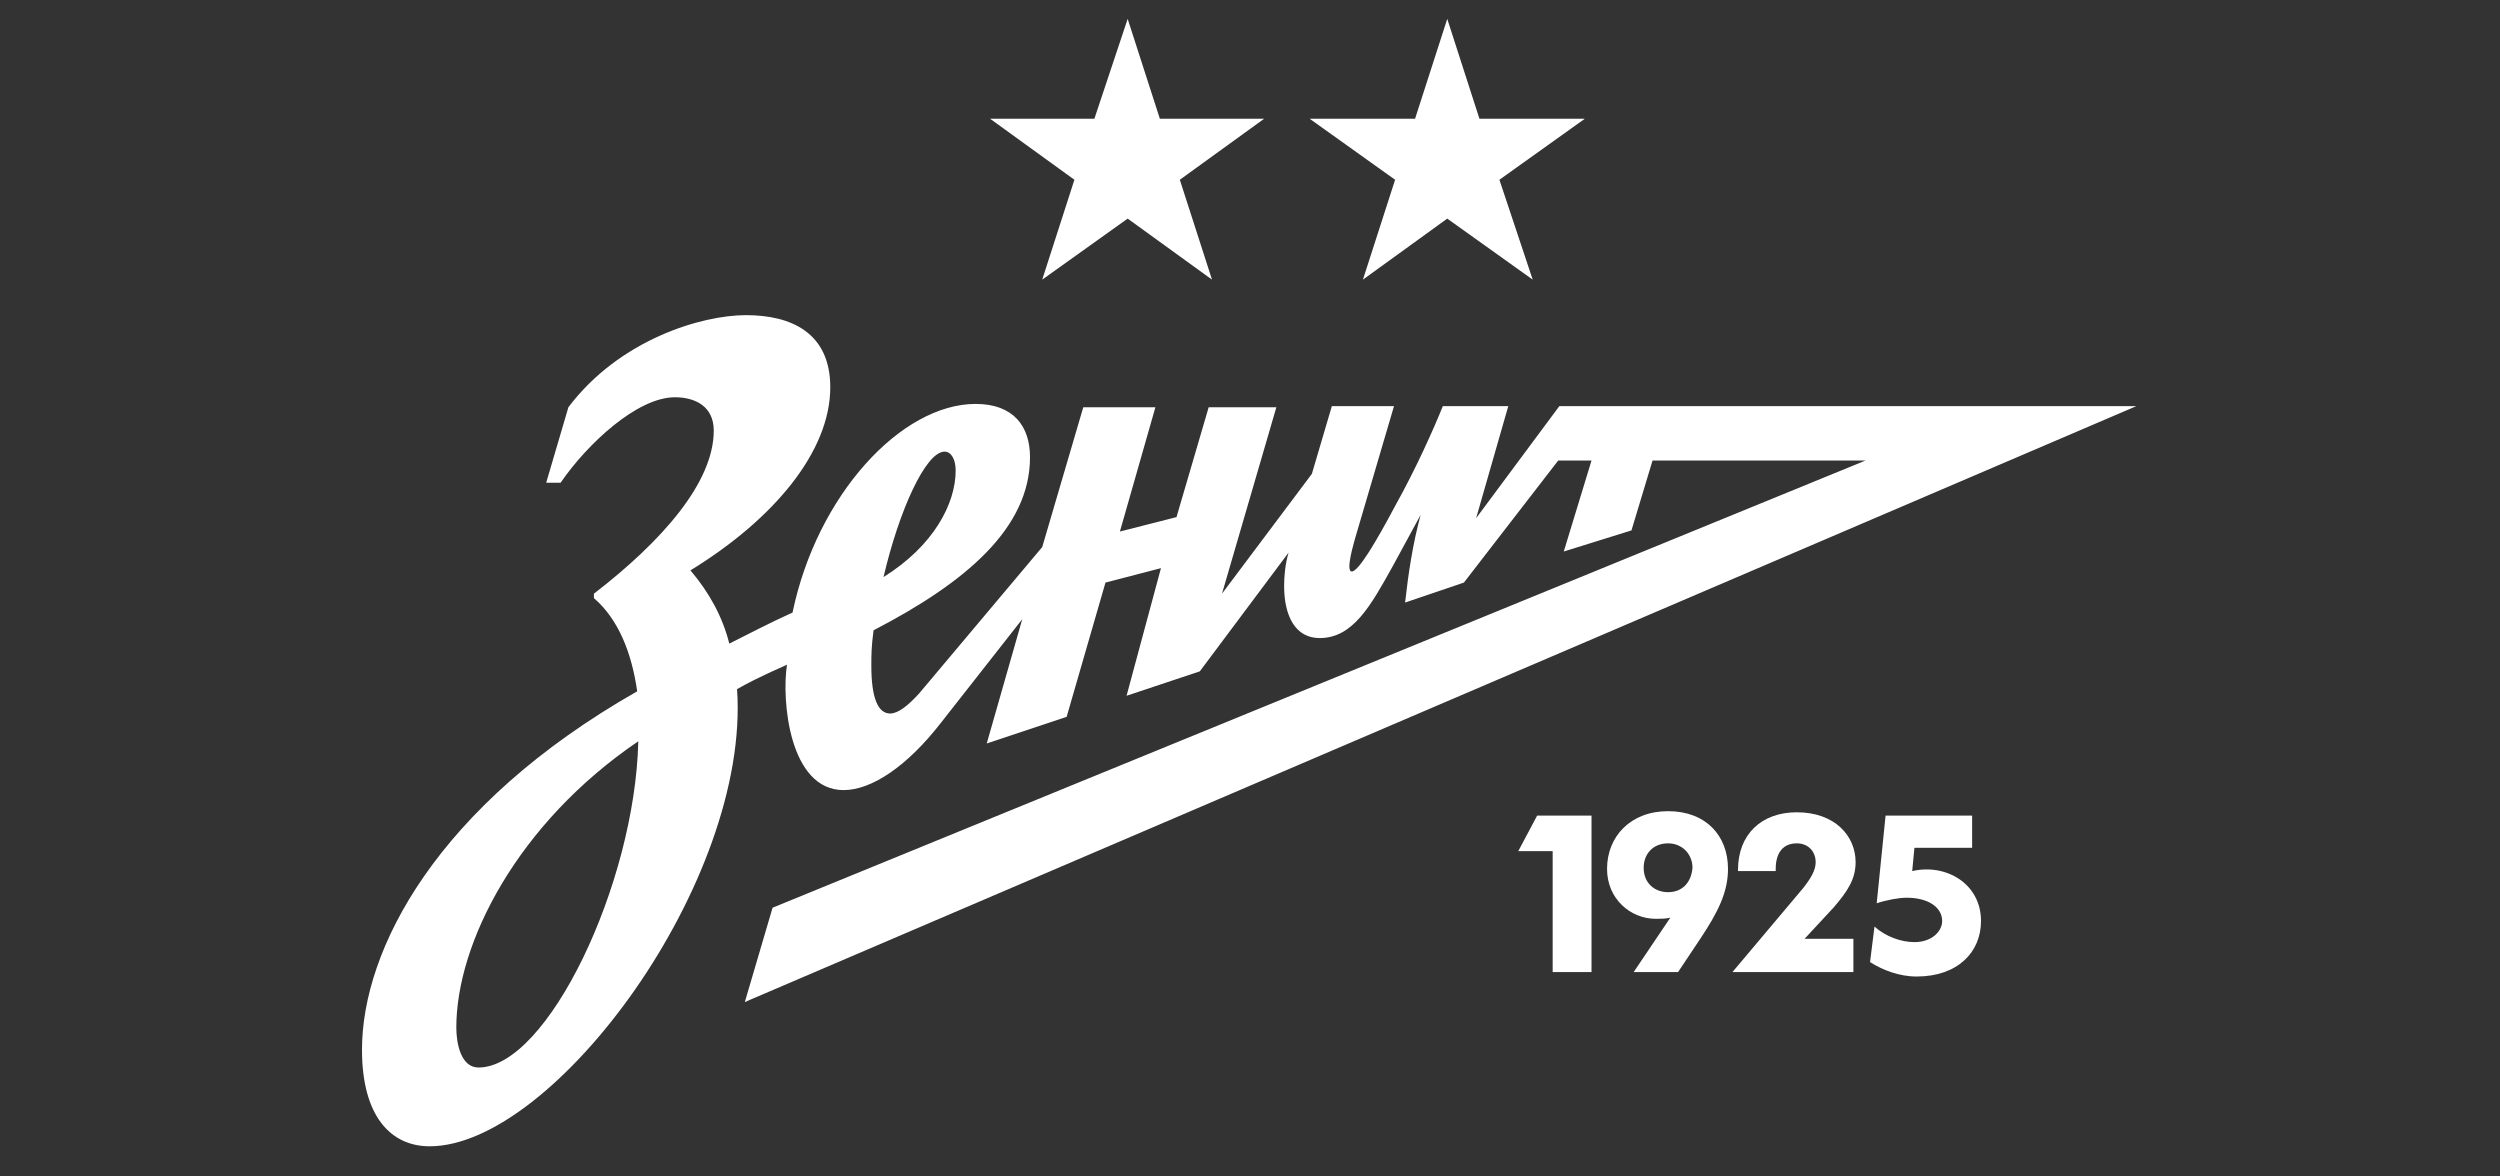 <svg width="221" height="104" viewBox="0 0 221 104" fill="none" xmlns="http://www.w3.org/2000/svg">
<rect x="0" y="0" width="221" height="104" fill="#333333" stroke="none"/>
<g clip-path="url(#clip0_50_7939)">
<path d="M95.762 36.001H102.138L98.999 46.988L104.002 45.712L106.847 36.001H112.83L108.024 52.481L115.97 41.887L117.735 35.903H123.229L119.795 47.576C119.697 47.969 118.912 50.519 119.501 50.519C120.09 50.519 121.659 47.87 123.327 44.731C125.19 41.396 126.76 37.865 127.545 35.903H133.332L130.488 45.81L137.845 35.903H188.854L65.843 88.58L68.295 80.242L164.919 40.709H146.085L144.221 46.889L138.237 48.753L140.69 40.709H137.747L129.409 51.5L124.21 53.266C124.504 50.617 124.896 48.067 125.583 45.516L123.13 50.029C121.169 53.56 119.599 56.405 116.656 56.405C114.498 56.405 113.517 54.443 113.517 51.794C113.517 50.911 113.615 49.832 113.91 48.851L106.062 59.348L99.588 61.506L102.629 50.225L97.724 51.5L94.29 63.37L87.228 65.724L90.367 54.737L83.206 63.86C80.165 67.784 77.026 69.844 74.573 69.844C69.767 69.844 69.08 61.898 69.57 58.759C66.922 59.936 66.039 60.427 65.156 60.917C66.333 77.888 48.971 101.332 37.984 101.332C34.55 101.332 32 98.684 32 92.798C32 83.969 38.572 71.217 56.328 61.113C55.837 57.68 54.66 54.737 52.502 52.873V52.481C58.486 47.87 63.096 42.671 63.096 38.061C63.096 35.903 61.429 35.118 59.663 35.118C56.328 35.118 51.913 39.238 49.559 42.671H48.284L50.246 36.001C54.758 30.017 62.017 27.859 65.941 27.859C69.963 27.859 73.396 29.429 73.396 34.235C73.396 39.925 68.393 45.909 61.036 50.421C62.704 52.383 63.881 54.541 64.469 56.895C66.235 56.012 68.099 55.031 70.061 54.149C72.219 43.751 79.674 35.707 86.247 35.707C89.582 35.707 91.053 37.669 91.053 40.415C91.053 46.693 85.364 51.5 77.222 55.718C77.026 57.19 77.026 57.974 77.026 58.857C77.026 61.702 77.614 63.075 78.693 63.075C79.38 63.075 80.263 62.389 81.244 61.309L92.132 48.361L95.762 36.001ZM40.338 90.836C40.338 92.21 40.73 94.368 42.3 94.368C48.382 94.368 56.131 78.182 56.426 65.528C45.733 72.787 40.338 83.381 40.338 90.836ZM84.481 41.592C84.481 40.611 84.089 39.925 83.5 39.925C81.832 39.925 79.478 45.124 78.105 51.01C82.519 48.263 84.481 44.535 84.481 41.592Z" fill="white"/>
<path d="M169.039 77.005L169.235 74.945H174.336V72.1H166.685L165.9 79.85C166.783 79.555 167.862 79.359 168.549 79.359C170.511 79.359 171.688 80.242 171.688 81.419C171.688 82.302 170.805 83.283 169.235 83.283C168.058 83.283 166.685 82.792 165.704 81.909L165.312 85.049C166.391 85.735 167.862 86.324 169.432 86.324C173.061 86.324 175.121 84.166 175.121 81.419C175.121 78.084 171.982 76.318 169.039 77.005Z" fill="white"/>
<path d="M164.036 76.22C164.036 73.866 162.172 71.806 158.837 71.806C155.698 71.806 153.638 73.768 153.638 76.907V77.005H156.973V76.809C156.973 75.337 157.66 74.552 158.837 74.552C159.818 74.552 160.505 75.239 160.505 76.22C160.505 76.907 160.112 77.593 159.426 78.476L153.148 85.931H163.84V82.989H159.524L162.074 80.242C163.35 78.77 164.036 77.691 164.036 76.22Z" fill="white"/>
<path d="M134.215 75.239H137.256V85.931H140.69V72.1H135.883L134.215 75.239Z" fill="white"/>
<path d="M147.458 71.708C144.123 71.708 142.063 73.964 142.063 76.809C142.063 79.457 144.123 81.223 146.379 81.223C146.869 81.223 147.164 81.223 147.654 81.125L144.417 85.931H148.341L150.303 82.989C151.872 80.634 152.755 78.869 152.755 76.809C152.755 73.866 150.793 71.708 147.458 71.708ZM147.458 78.869C146.281 78.869 145.3 78.084 145.3 76.71C145.3 75.533 146.085 74.552 147.458 74.552C148.733 74.552 149.616 75.533 149.616 76.71C149.518 77.986 148.733 78.869 147.458 78.869Z" fill="white"/>
<path d="M99.686 1.668L102.531 10.496H111.752L104.296 15.891L107.141 24.72L99.686 19.325L92.132 24.72L94.977 15.891L87.522 10.496H96.743L99.686 1.668Z" fill="white"/>
<path d="M127.937 1.668L130.782 10.496H140.101L132.548 15.891L135.491 24.72L127.937 19.325L120.482 24.72L123.327 15.891L115.773 10.496H125.092L127.937 1.668Z" fill="white"/>
</g>
<defs>
<clipPath id="clip0_50_7939">
<rect width="156.952" height="103" fill="white" transform="translate(32)"/>
</clipPath>
</defs>
</svg>
